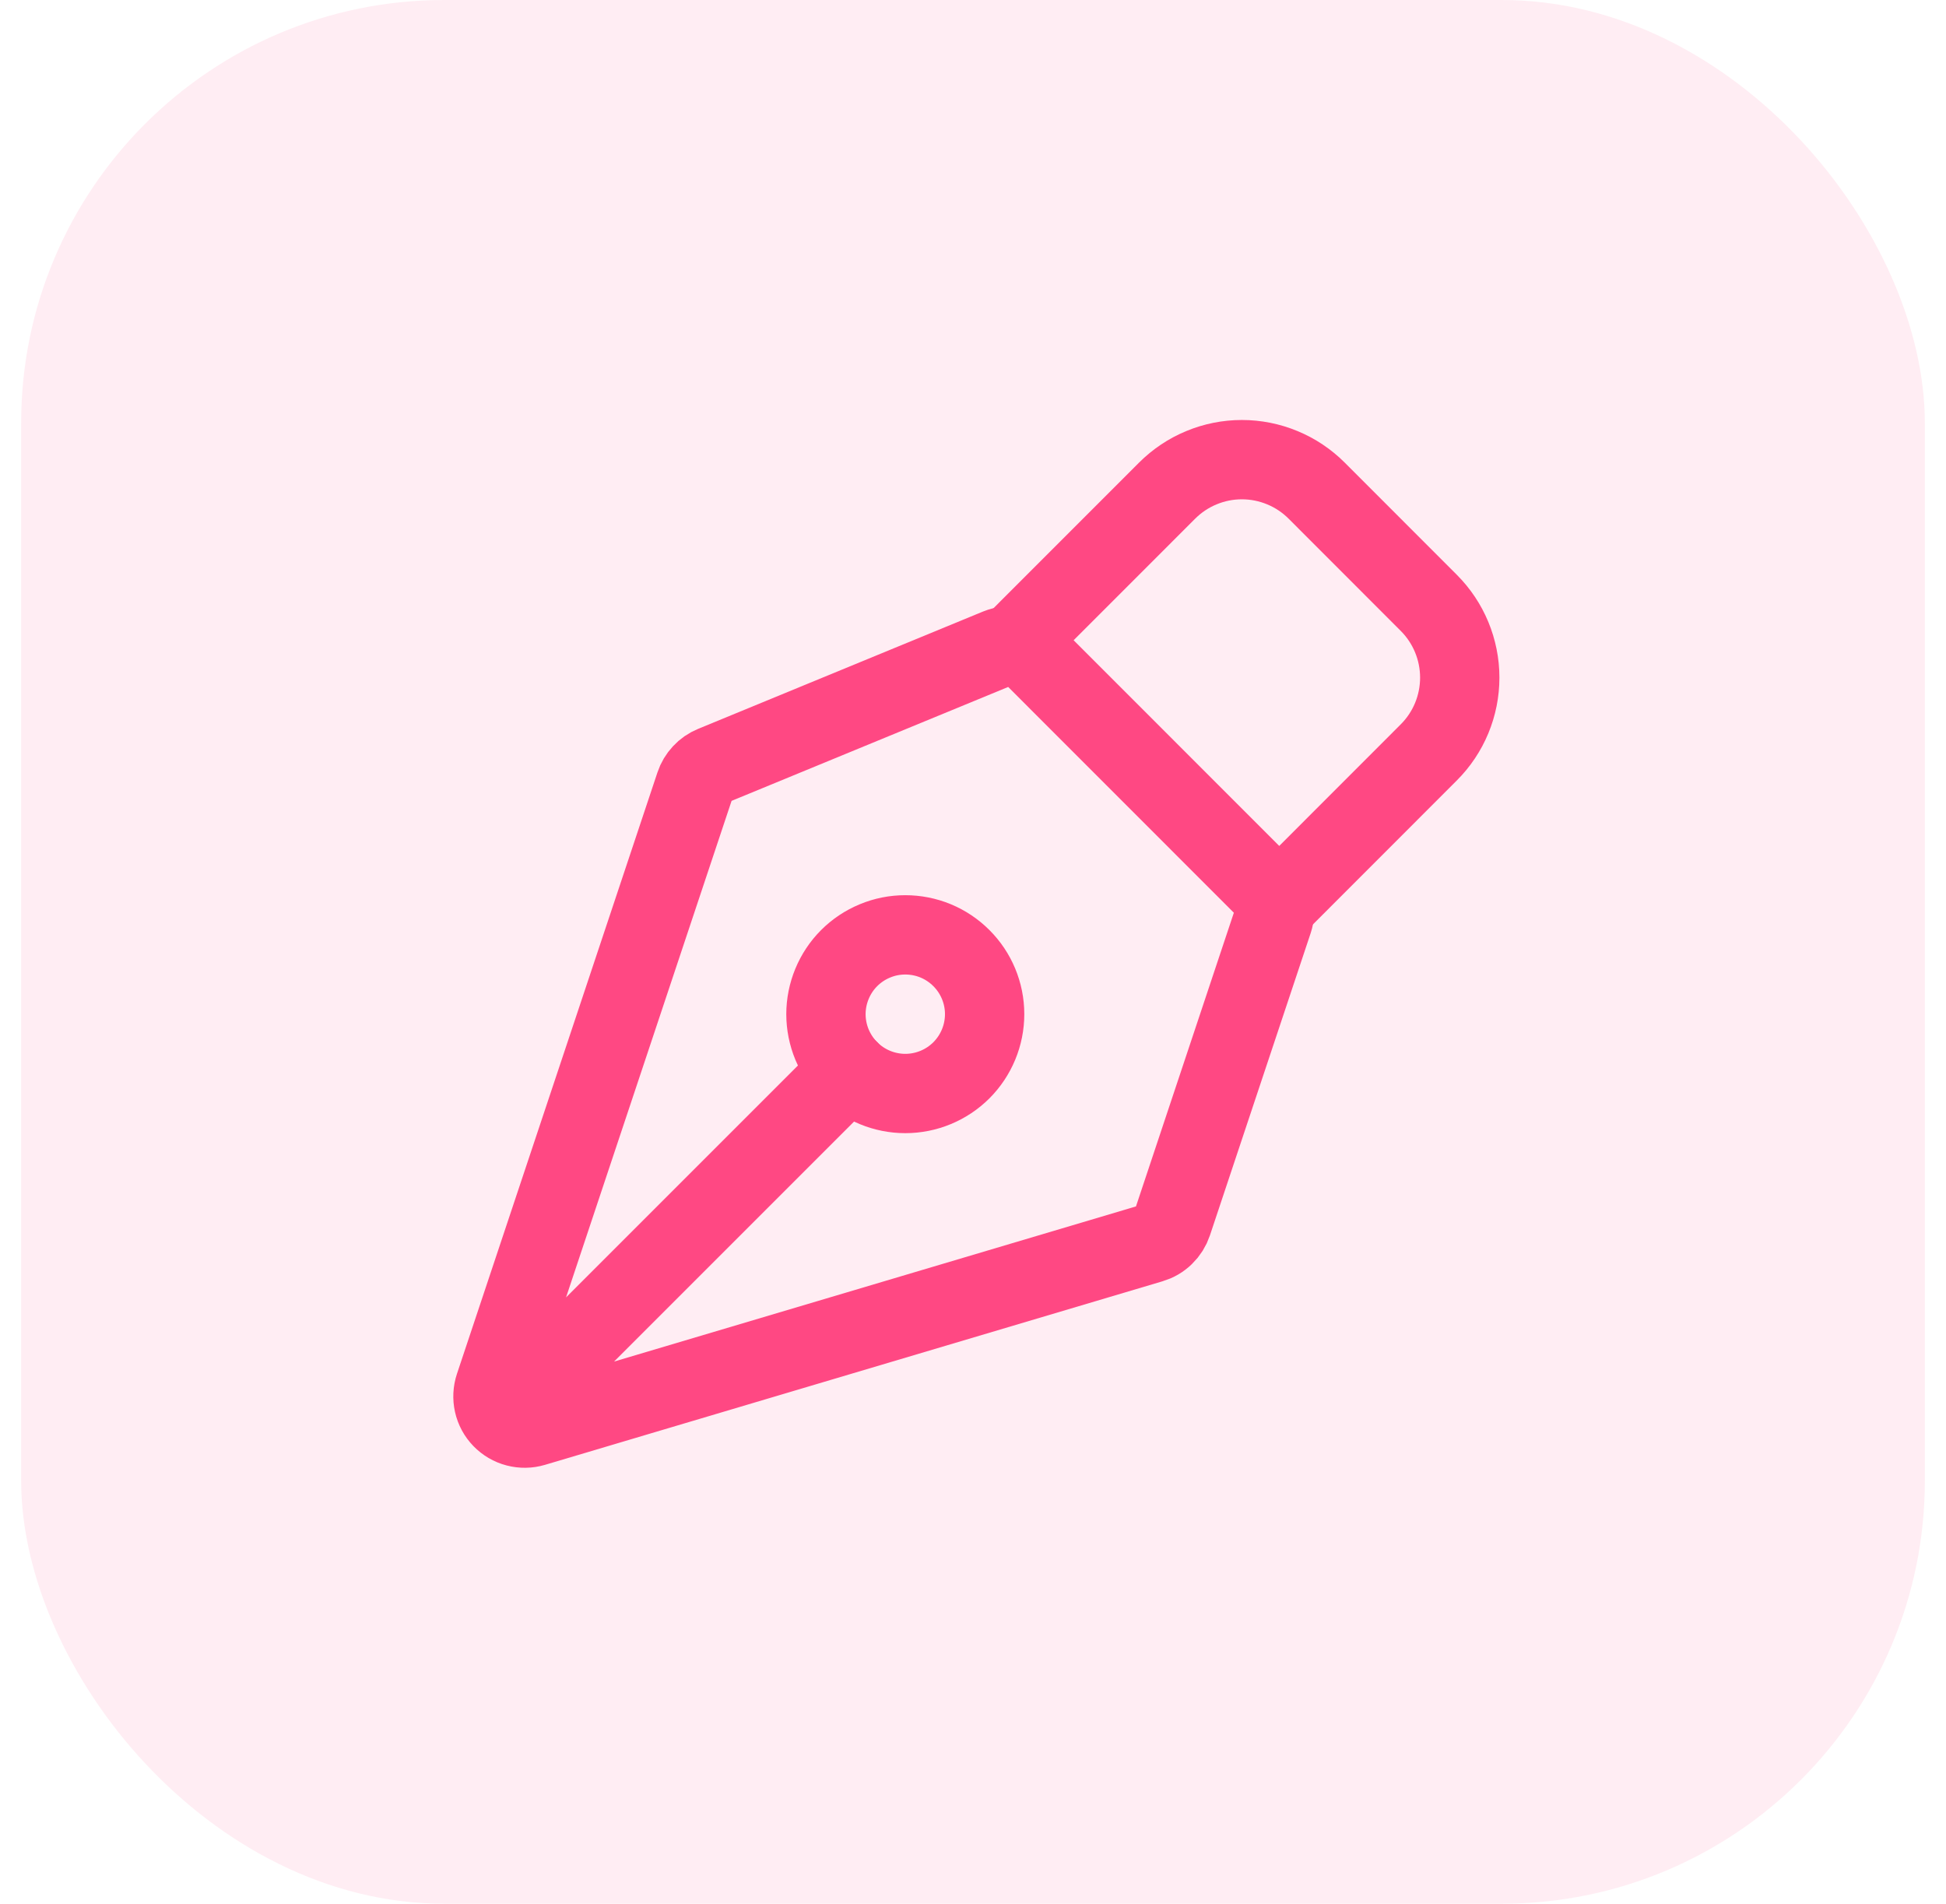<svg width="46" height="45" viewBox="0 0 46 45" fill="none" xmlns="http://www.w3.org/2000/svg">
<rect x="0.5" width="45" height="45" rx="10" fill="#FF4883" fill-opacity="0.1"/>
<path d="M12.12 33.254L20.075 25.299M30.092 21.762L27.711 28.906C27.673 29.02 27.608 29.124 27.521 29.208C27.435 29.292 27.329 29.354 27.213 29.388L12.616 33.727C12.484 33.766 12.345 33.768 12.212 33.733C12.079 33.699 11.959 33.628 11.863 33.529C11.768 33.431 11.701 33.308 11.671 33.174C11.641 33.04 11.648 32.901 11.691 32.771L16.431 18.553C16.465 18.451 16.52 18.358 16.594 18.279C16.667 18.2 16.756 18.138 16.856 18.097L23.59 15.324C23.727 15.268 23.877 15.253 24.022 15.282C24.168 15.311 24.301 15.382 24.406 15.487L29.911 20.994C30.009 21.093 30.078 21.217 30.11 21.352C30.142 21.488 30.136 21.63 30.092 21.762Z" stroke="#FF4883" stroke-width="1.875" stroke-linecap="round" stroke-linejoin="round"/>
<path d="M30.239 21.322L33.774 17.785C34.243 17.317 34.506 16.681 34.506 16.018C34.506 15.355 34.243 14.719 33.774 14.25L31.124 11.598C30.892 11.366 30.616 11.181 30.313 11.056C30.009 10.93 29.684 10.865 29.356 10.865C29.027 10.865 28.702 10.93 28.399 11.056C28.096 11.181 27.82 11.366 27.588 11.598L24.053 15.134M22.725 22.647C22.551 22.473 22.344 22.334 22.117 22.24C21.889 22.146 21.645 22.098 21.399 22.098C21.153 22.098 20.909 22.146 20.682 22.241C20.454 22.335 20.247 22.473 20.073 22.647C19.899 22.821 19.761 23.028 19.667 23.256C19.573 23.483 19.524 23.727 19.524 23.973C19.524 24.22 19.573 24.463 19.667 24.691C19.762 24.918 19.9 25.125 20.074 25.299C20.426 25.651 20.903 25.848 21.4 25.848C21.897 25.848 22.374 25.65 22.726 25.299C23.077 24.947 23.275 24.47 23.275 23.972C23.275 23.475 23.077 22.998 22.725 22.647Z" stroke="#FF4883" stroke-width="1.875" stroke-linecap="round" stroke-linejoin="round"/>
</svg>
